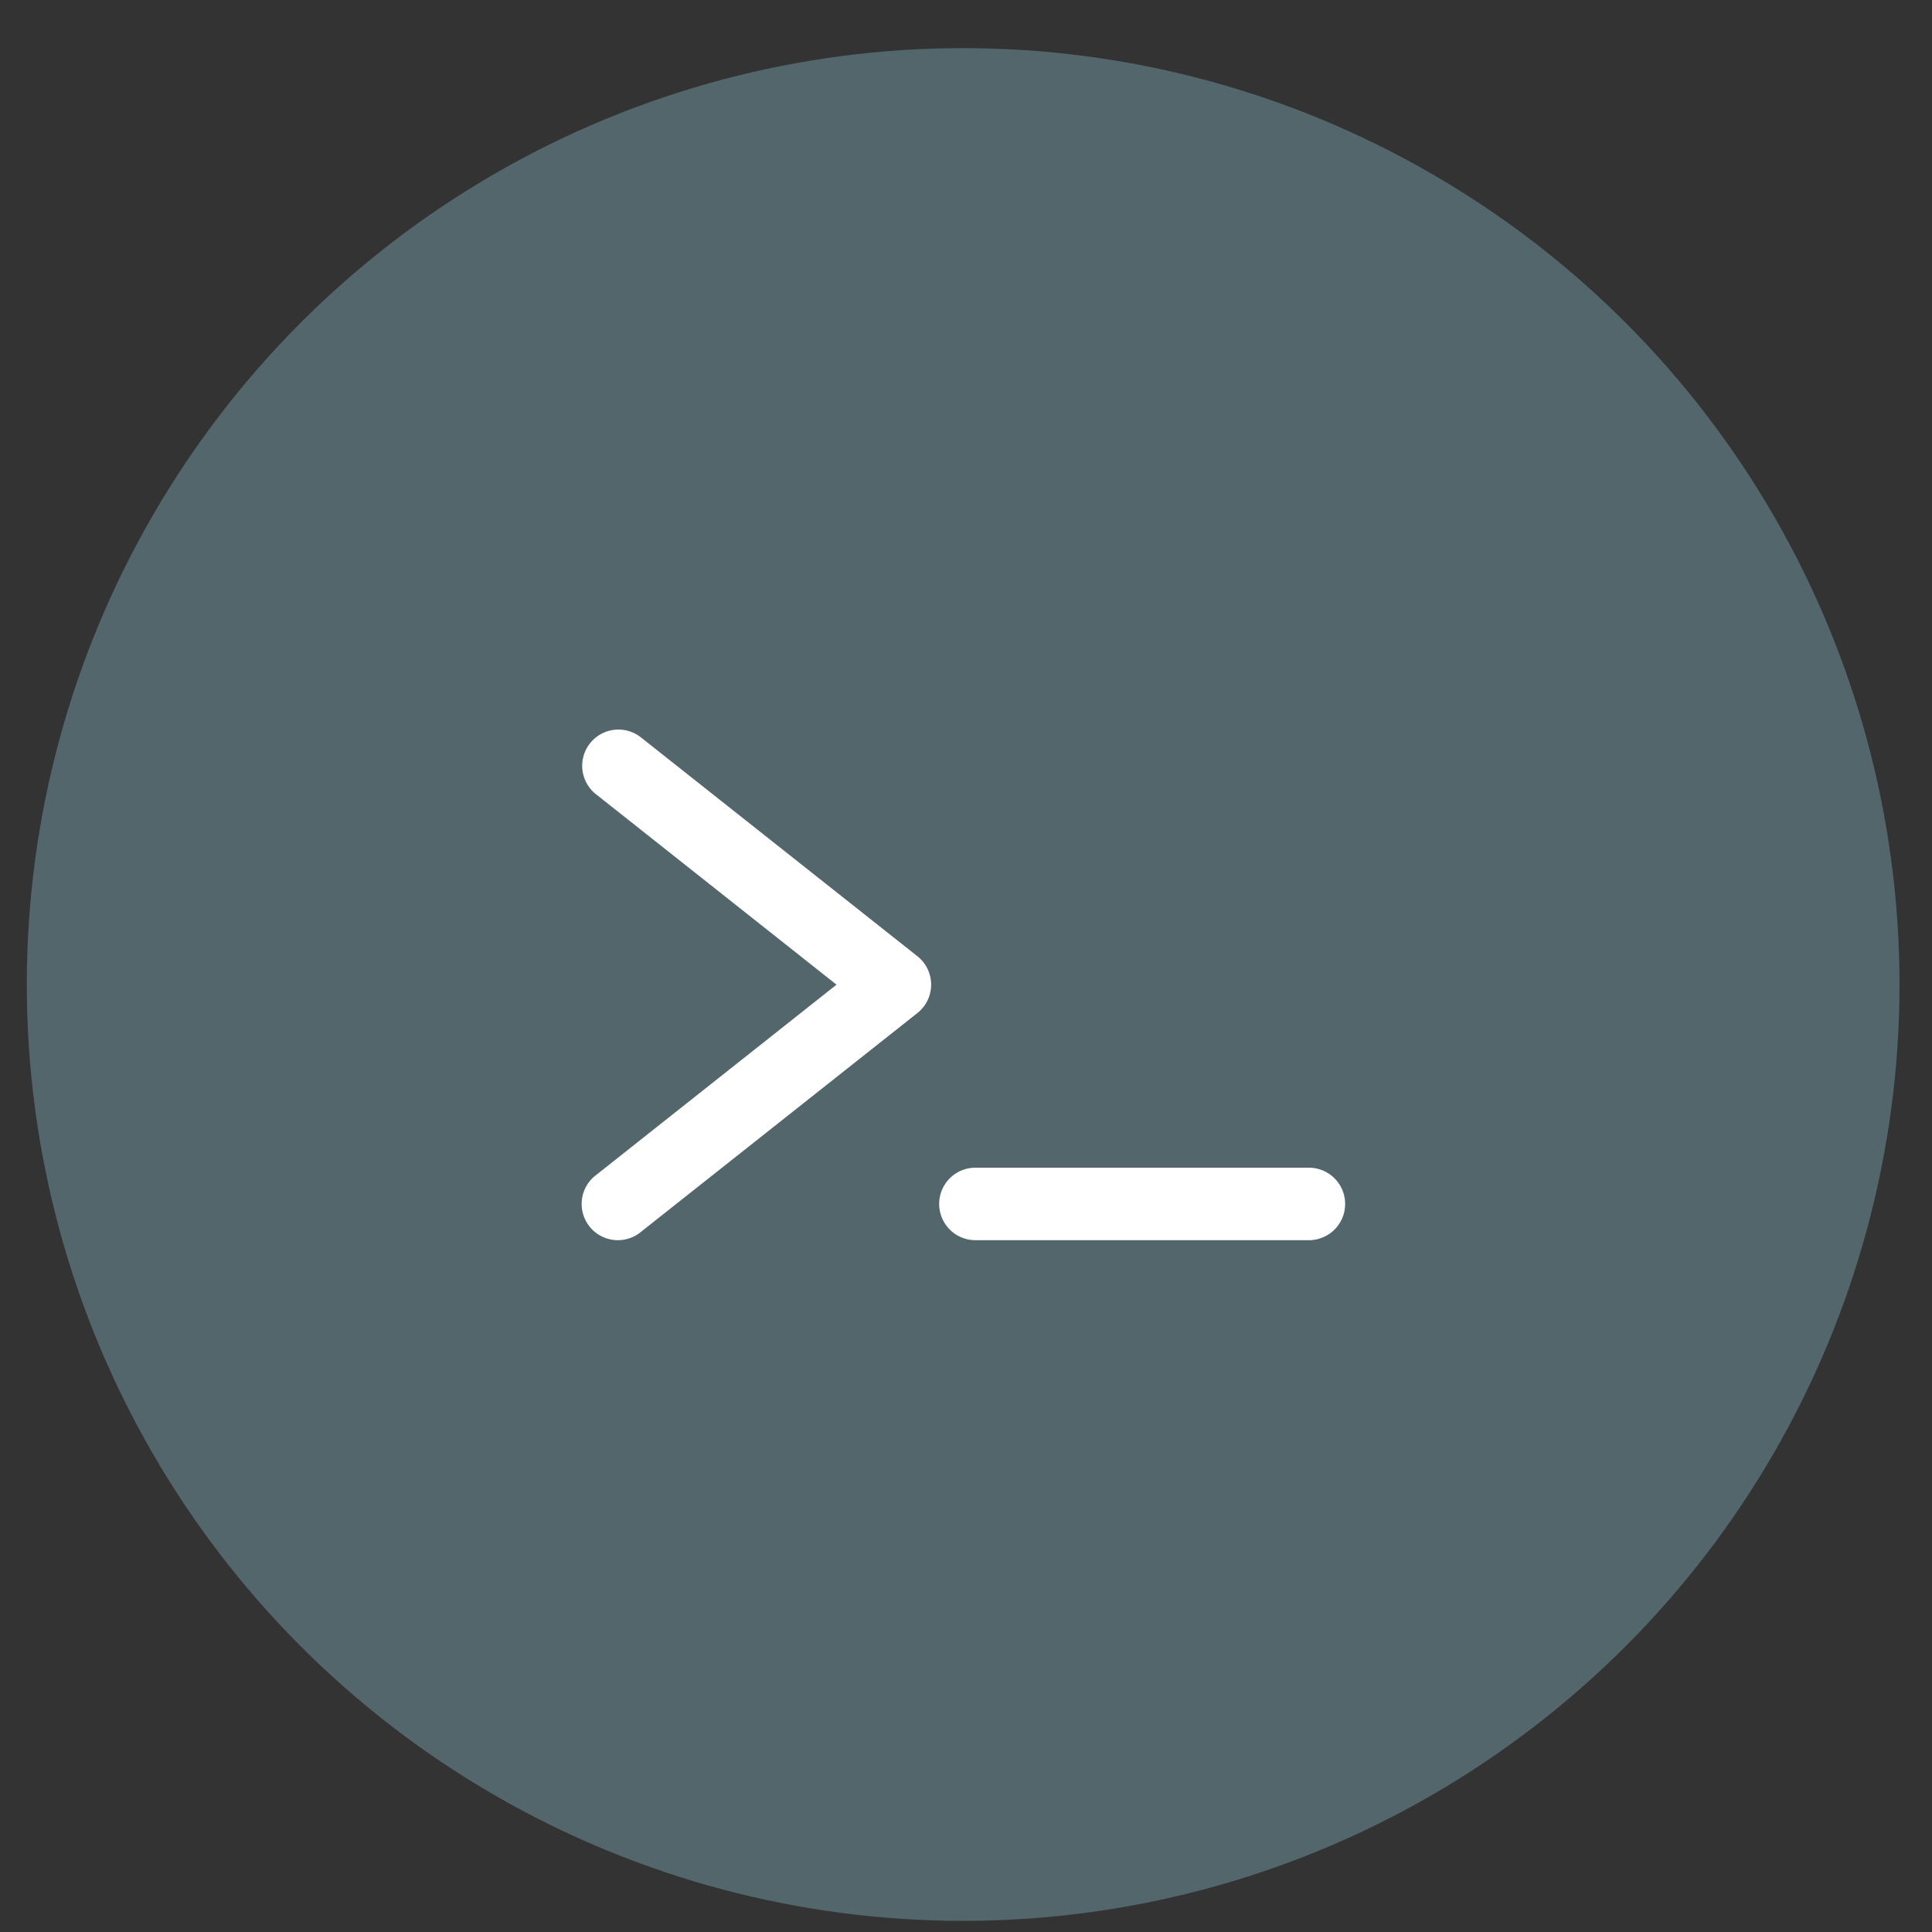 <svg height="48" width="48" xmlns="http://www.w3.org/2000/svg">
  <rect width="100%" height="100%" fill="#333333" stroke="none"/>
  <circle cx="23.941" cy="31.535" fill="#53676c" opacity=".99" r="13.233"
          transform="matrix(1.758 0 0 1.758 -18.159 -30.979)"/>
  <path
    d="m15.351 18.126a.9.9 0 0 0 -.533 1.615l5.965 4.723-5.965 4.723a.9.9 0 1 0 1.117 1.41l6.857-5.428a.9.9 0 0 0 0-1.412l-6.857-5.428a.9.9 0 0 0 -.584-.203zm8.883 10.885a.9.9 0 1 0 0 1.801h8.285a.9.9 0 1 0 0-1.801z"
    fill="#fff" fill-rule="evenodd"/>
</svg>
